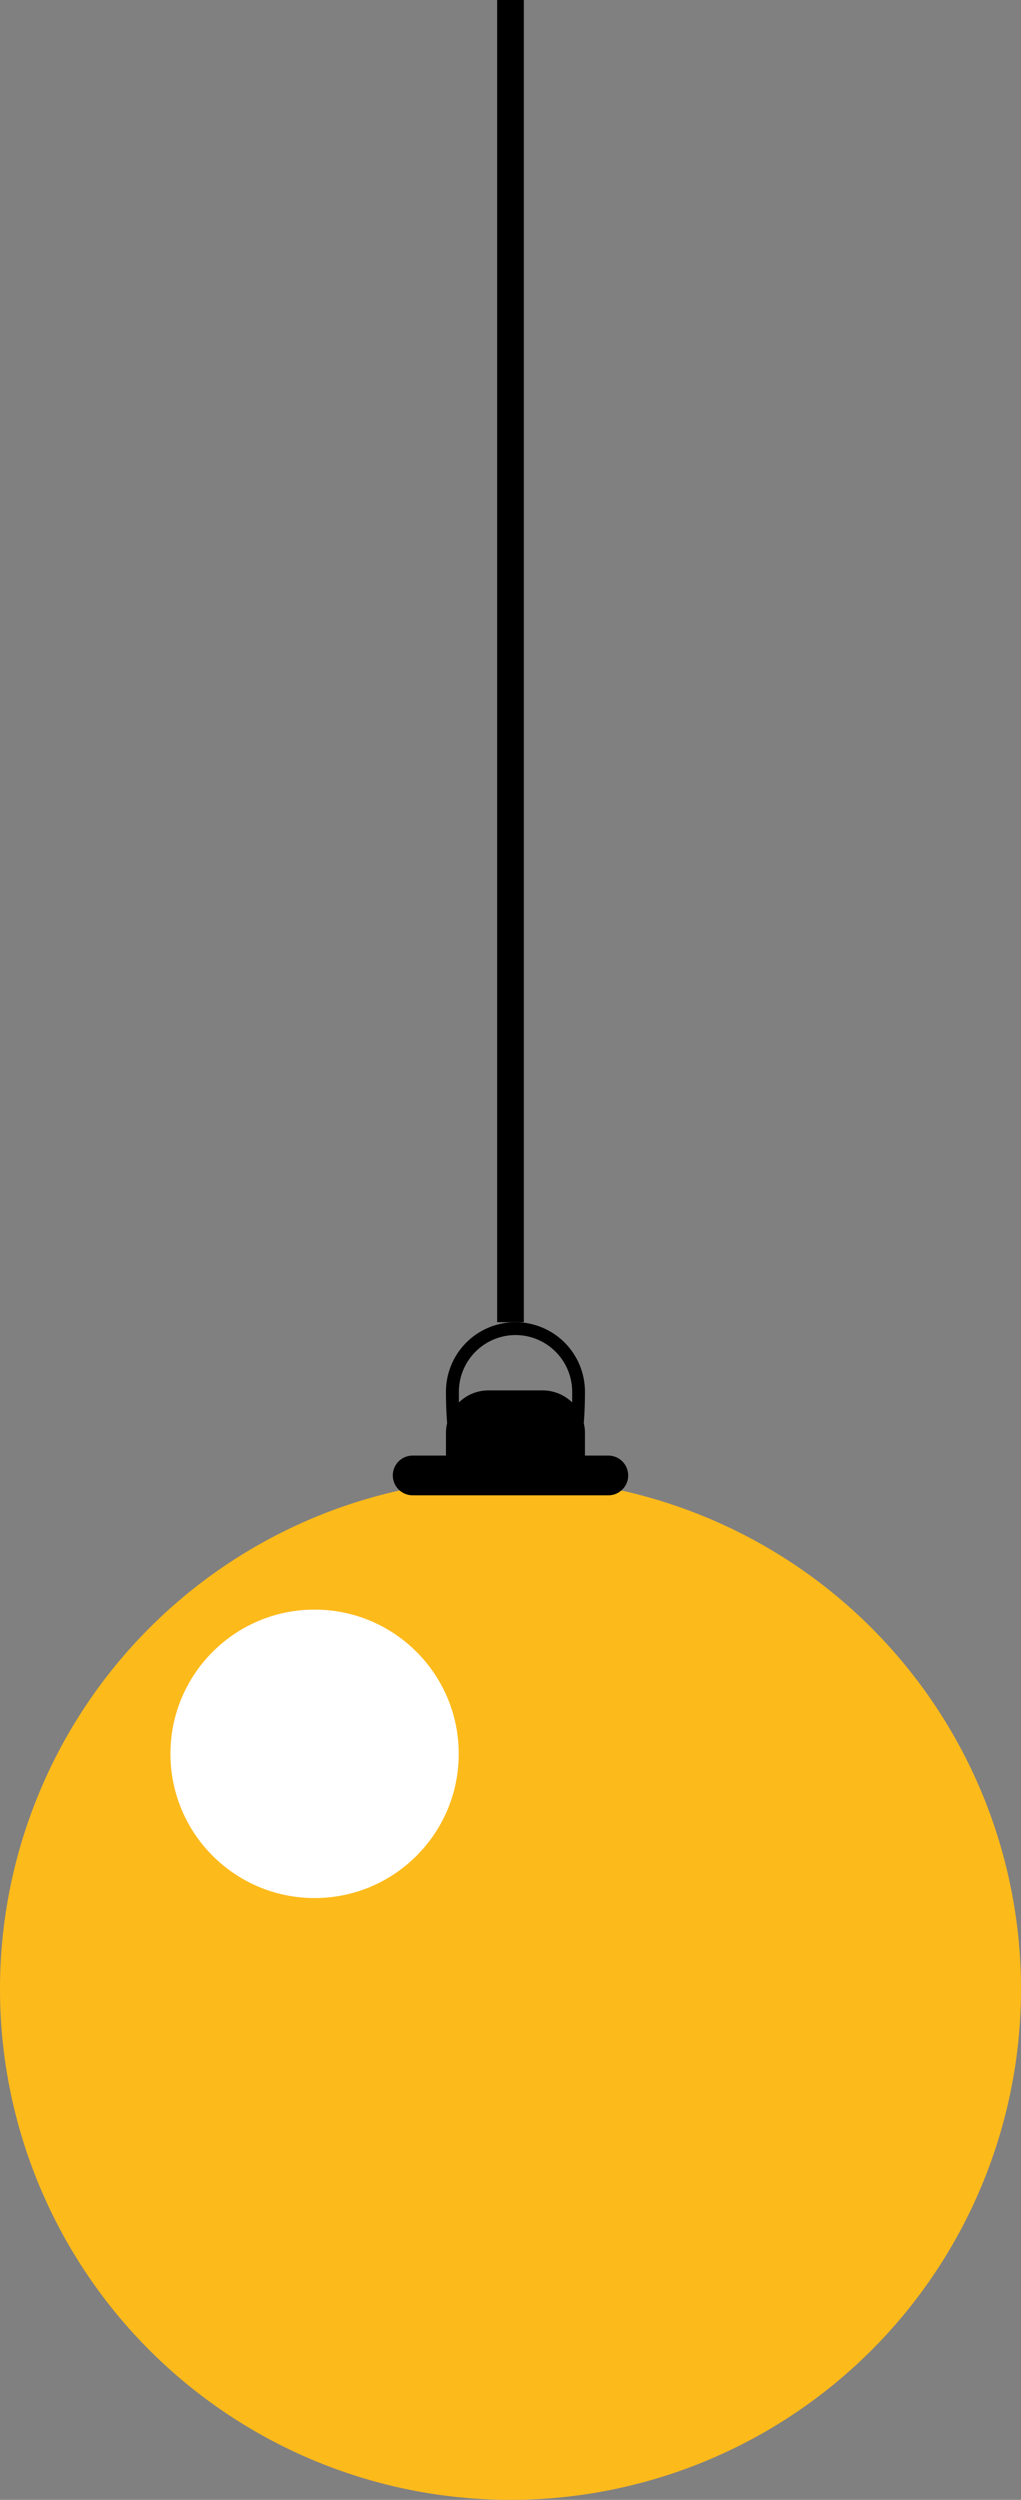 <svg id="Layer_1" data-name="Layer 1" xmlns="http://www.w3.org/2000/svg" viewBox="0 0 267.82 655.37"><rect x="0" y="0" width="267.82" height="655.37" fill="#808080" stroke="none"/><defs><style>.cls-1{fill:#fdba1b;}.cls-2{fill:none;stroke:#000;stroke-miterlimit:10;stroke-width:7px;}.cls-3{fill:#fff;}</style></defs><title>bulb</title><path d="M153.44,364.86a18.23,18.23,0,1,0-36.46,0c0,3.05.11,5.78.31,8.25a11.18,11.18,0,0,0-.31,2.54V389a11.16,11.16,0,0,0,11.16,11.16h14.14A11.16,11.16,0,0,0,153.44,389V375.65a10.64,10.64,0,0,0-.31-2.54C153.33,370.64,153.44,367.91,153.44,364.86ZM135.21,350a14.89,14.89,0,0,1,14.88,14.88c0,1,0,1.89,0,2.79a11.13,11.13,0,0,0-7.77-3.16H128.14a11.13,11.13,0,0,0-7.77,3.16c0-.9,0-1.82,0-2.79A14.9,14.9,0,0,1,135.21,350Z"/><path class="cls-1" d="M267.82,521.46A133.91,133.91,0,1,1,133.91,387.55,133.92,133.92,0,0,1,267.82,521.46Z"/><path d="M164.78,386.81a5.21,5.21,0,0,1-5.21,5.21H108.24a5.21,5.21,0,0,1-5.2-5.21h0a5.2,5.2,0,0,1,5.2-5.21h51.33a5.21,5.21,0,0,1,5.21,5.21Z"/><line class="cls-2" x1="133.91" y1="346.63" x2="133.91"/><circle class="cls-3" cx="82.52" cy="459.79" r="37.81"/></svg>